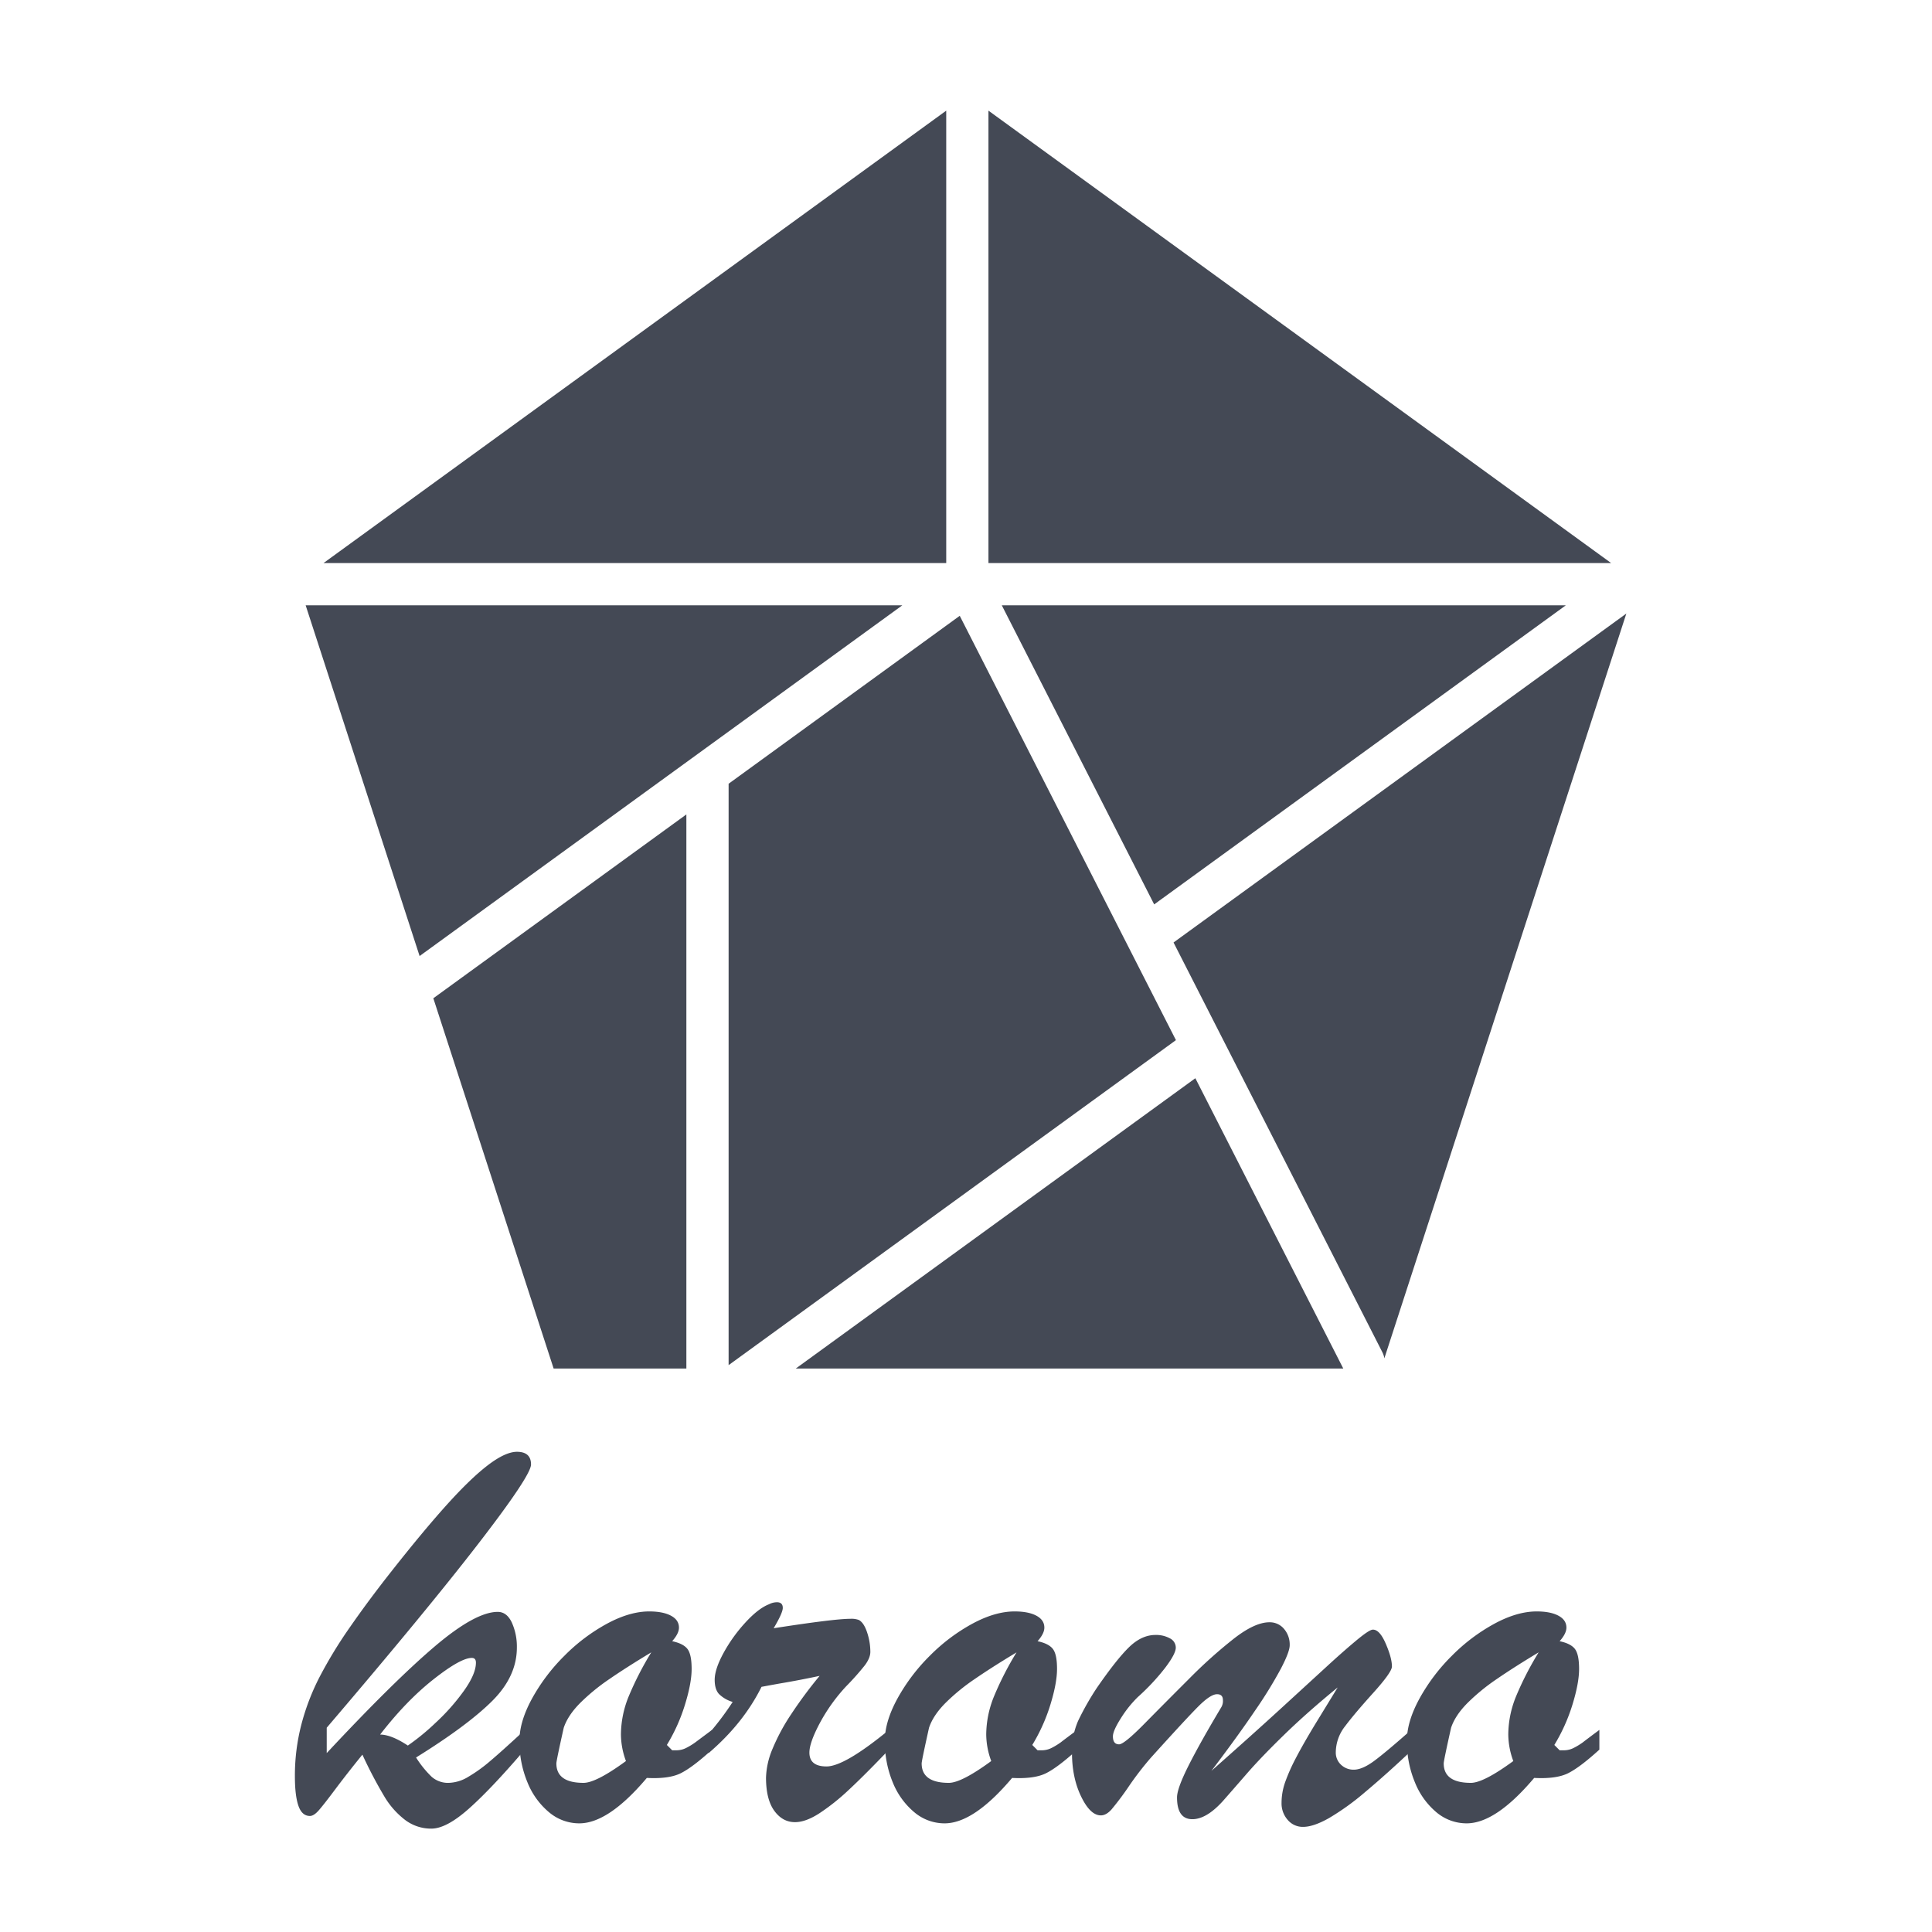 <svg xmlns="http://www.w3.org/2000/svg" viewBox="0 0 1024 1024"><defs><style>.a{fill:#444955;}</style></defs><title>koromo-light</title><polygon class="a" points="523.9 298.44 853.95 298.44 523.9 58.65 523.9 298.44"/><polygon class="a" points="501.52 298.44 501.52 58.65 171.46 298.44 501.52 298.44"/><polygon class="a" points="530.97 320.82 611.74 479.35 829.93 320.82 530.97 320.82"/><polygon class="a" points="623.27 551.29 508.68 326.39 386.18 415.4 386.18 723.55 623.27 551.29"/><polygon class="a" points="363.79 725.36 363.79 431.66 229.67 529.1 293.44 725.36 363.79 725.36"/><polygon class="a" points="162 320.82 222.4 506.72 478.26 320.82 162 320.82"/><path class="a" d="M622,499.54,732.68,716.7a11.19,11.19,0,0,1,1.06,3.24L862,325.19Z"/><polygon class="a" points="633.56 571.48 421.77 725.36 711.97 725.36 633.56 571.48"/><path class="a" d="M277.86,917.19v10.47q-17.5,20.46-29.38,31t-19.84,10.55a22.83,22.83,0,0,1-13.83-4.53,43.77,43.77,0,0,1-11.09-12.5A235.65,235.65,0,0,1,192.08,930q-8,9.84-14.38,18.36t-8.9,11.33q-2.51,2.8-4.53,2.81-4.23,0-6.1-5.39t-1.87-15.7a108.26,108.26,0,0,1,3.36-27.11,122.36,122.36,0,0,1,9.68-25.39,237.57,237.57,0,0,1,16.25-26.64q9.93-14.31,22.27-29.93,17-21.55,29.37-35.23t21.49-20.63q9.13-6.94,15.23-7,7.5,0,7.5,6.72,0,5.79-27.65,41.64t-80.63,97.89v13.44q35.47-38,57.11-56.41t33.52-18.43q4.83,0,7.5,5.7a31,31,0,0,1,2.65,13.2q0,15.32-13.12,28.36t-40.31,29.92a54.53,54.53,0,0,0,8.28,10.24,13.11,13.11,0,0,0,9.06,3.2,21,21,0,0,0,10.47-3.28,79.82,79.82,0,0,0,11.48-8.28Q265.68,928.45,277.86,917.19Zm-61.72,8a121.2,121.2,0,0,0,14.77-12.11A110.72,110.72,0,0,0,246,896q6.26-8.84,6.25-14.77c0-1.67-.73-2.5-2.18-2.5q-5.94,0-20.39,11.41t-28.21,29.22Q207.39,919.38,216.14,925.16Z"/><path class="a" d="M377.39,916.88v10.46q-10.31,9.38-16.56,12.5t-18,2.5q-20.31,24.07-35.78,24.07a24.79,24.79,0,0,1-15.94-5.79,40,40,0,0,1-11.48-15.78,55.91,55.91,0,0,1-4.3-22.34q0-10,6.64-22.19a99.6,99.6,0,0,1,17.19-22.73,96.87,96.87,0,0,1,22.58-17q12-6.48,22.34-6.49,7.33,0,11.56,2.27t4.22,6.33c0,2.08-1.2,4.48-3.59,7.18q5.93,1.26,8.12,4.14t2.19,10.55q0,7.5-3.52,18.91a93.8,93.8,0,0,1-9.61,21.4l2.82,2.82h2.34a11.42,11.42,0,0,0,5.24-1.33,35.48,35.48,0,0,0,4.6-2.81Q370.52,922,377.39,916.88Zm-32.19-41.1q-13,7.82-22.18,14.14a107.22,107.22,0,0,0-15.63,12.81q-6.4,6.49-8.59,13-3.92,17.51-3.91,18.91,0,10.3,14.38,10.31,6.71,0,22.5-11.56a41.1,41.1,0,0,1-2.66-14.06,54.11,54.11,0,0,1,4.06-20.08A166.91,166.91,0,0,1,345.2,875.78Z"/><path class="a" d="M375.52,929.22V919.06a153.71,153.71,0,0,0,12.81-17,17.13,17.13,0,0,1-7.27-4.22q-2.26-2.49-2.26-7.5,0-5.62,4.68-14.22A81.83,81.83,0,0,1,395.05,860q6.87-7.5,12.5-9.69a9.36,9.36,0,0,1,4.22-1.09q3.12,0,3.12,3,0,2.65-4.84,10.78,32.18-5,40.62-5a11.39,11.39,0,0,1,4.53.62q2.66,1.41,4.38,6.57a32.55,32.55,0,0,1,1.72,10.31c0,2.19-1,4.56-2.89,7.11a141.92,141.92,0,0,1-9.93,11.17,93.32,93.32,0,0,0-13.9,19.37Q429,923.61,429,928.91q0,7.33,9.07,7.34,9.53,0,33.12-19.37v10.46q-13,13.6-21.41,21.41a114.17,114.17,0,0,1-15.62,12.42q-7.19,4.62-12.81,4.61-6.57,0-10.94-6T406,942.34A42,42,0,0,1,409.42,927a106,106,0,0,1,10.08-18.67,230.66,230.66,0,0,1,14.92-20.08q-4.38.94-9.84,2T413,892.34c-4.07.73-7.19,1.31-9.38,1.72Q394,913.44,375.52,929.22Z"/><path class="a" d="M571,916.88v10.46q-10.31,9.38-16.56,12.5t-18,2.5q-20.31,24.07-35.78,24.07a24.81,24.81,0,0,1-15.94-5.79,40,40,0,0,1-11.48-15.78A55.91,55.91,0,0,1,469,922.5q0-10,6.64-22.19a99.6,99.6,0,0,1,17.19-22.73,97.08,97.08,0,0,1,22.58-17q12-6.48,22.34-6.49,7.35,0,11.57,2.27t4.21,6.33c0,2.08-1.19,4.48-3.59,7.18q5.94,1.26,8.13,4.14t2.18,10.55q0,7.5-3.51,18.91a94.67,94.67,0,0,1-9.61,21.4l2.81,2.82h2.34a11.42,11.42,0,0,0,5.24-1.33,35.63,35.63,0,0,0,4.61-2.81Q564.1,922,571,916.88Zm-32.18-41.1q-13,7.82-22.19,14.14A107.22,107.22,0,0,0,501,902.73q-6.41,6.49-8.59,13-3.9,17.51-3.91,18.91,0,10.3,14.38,10.31,6.72,0,22.5-11.56a41.34,41.34,0,0,1-2.66-14.06,54.13,54.13,0,0,1,4.07-20.08A164.8,164.8,0,0,1,538.8,875.78Z"/><path class="a" d="M642.08,938.59q21.55-19.05,37-33.2t24.3-22.27Q712.23,875,719,869.38t8.6-5.63q3.59-.15,6.87,7.42t3.28,12.11q0,3-9.92,14t-14.84,17.57A22.61,22.61,0,0,0,708,928.59a8.76,8.76,0,0,0,2.81,6.8,9.58,9.58,0,0,0,6.72,2.58q4.53,0,10.86-4.69t19.92-16.72v11.1q-13.59,12.81-24.69,22.11a133.06,133.06,0,0,1-19.3,13.9q-8.19,4.61-13.67,4.61a10.43,10.43,0,0,1-8.12-3.67,13.19,13.19,0,0,1-3.28-9.14,33.07,33.07,0,0,1,1.87-10.78,97.58,97.58,0,0,1,5.78-13q3.9-7.5,10.31-18.05L709,894.38q-15.93,13-28.28,25t-20.15,21q-7.82,9-12.35,14.14-8.74,9.69-16.25,9.69-8.13,0-8.12-11.56,0-4.7,6.09-16.8T647.23,905a6.49,6.49,0,0,0,.94-3.91q0-3.12-3.12-3.12-3.45,0-9.92,6.48t-25.08,27.11a163.66,163.66,0,0,0-11.64,15.08,152,152,0,0,1-9.3,12.42c-1.88,2.09-3.75,3.13-5.63,3.13q-5.62,0-10.46-10t-4.85-23.28a40,40,0,0,1,3.21-16.72,145.54,145.54,0,0,1,9.92-17.5q10.46-15.16,17.11-21.64t14-6.49a15.15,15.15,0,0,1,7.66,1.8,5.49,5.49,0,0,1,3.12,4.92q0,3.29-5.7,10.78A117.3,117.3,0,0,1,603,899.53a60.67,60.67,0,0,0-8.91,11.17q-4.22,6.64-4.22,9.61,0,4.22,3.28,4.22,2.66,0,13.44-10.94t23.67-23.82a255,255,0,0,1,23.91-21.41q11-8.52,18.67-8.52a9.8,9.8,0,0,1,7.73,3.52,12.72,12.72,0,0,1,3,8.67q0,3.44-4.69,12.42a230.75,230.75,0,0,1-13.67,22.19Q656.3,919.84,642.08,938.59Z"/><path class="a" d="M847.7,916.88v10.46q-10.31,9.38-16.56,12.5t-18,2.5q-20.31,24.07-35.78,24.07a24.81,24.81,0,0,1-15.94-5.79A40,40,0,0,1,750,944.84a55.91,55.91,0,0,1-4.3-22.34q0-10,6.64-22.19a99.6,99.6,0,0,1,17.19-22.73,97.08,97.08,0,0,1,22.58-17q12-6.48,22.34-6.49,7.35,0,11.56,2.27c2.82,1.51,4.22,3.62,4.22,6.33,0,2.08-1.2,4.48-3.59,7.18q5.94,1.26,8.12,4.14t2.19,10.55q0,7.5-3.51,18.91a94.67,94.67,0,0,1-9.61,21.4l2.81,2.82H829a11.42,11.42,0,0,0,5.24-1.33,35.63,35.63,0,0,0,4.61-2.81Q840.83,922,847.7,916.88Zm-32.18-41.1q-13,7.82-22.19,14.14a107.22,107.22,0,0,0-15.63,12.81q-6.41,6.49-8.59,13-3.92,17.51-3.91,18.91,0,10.3,14.38,10.31,6.72,0,22.5-11.56a41.34,41.34,0,0,1-2.66-14.06,54.11,54.11,0,0,1,4.06-20.08A166,166,0,0,1,815.52,875.78Z"/></svg>